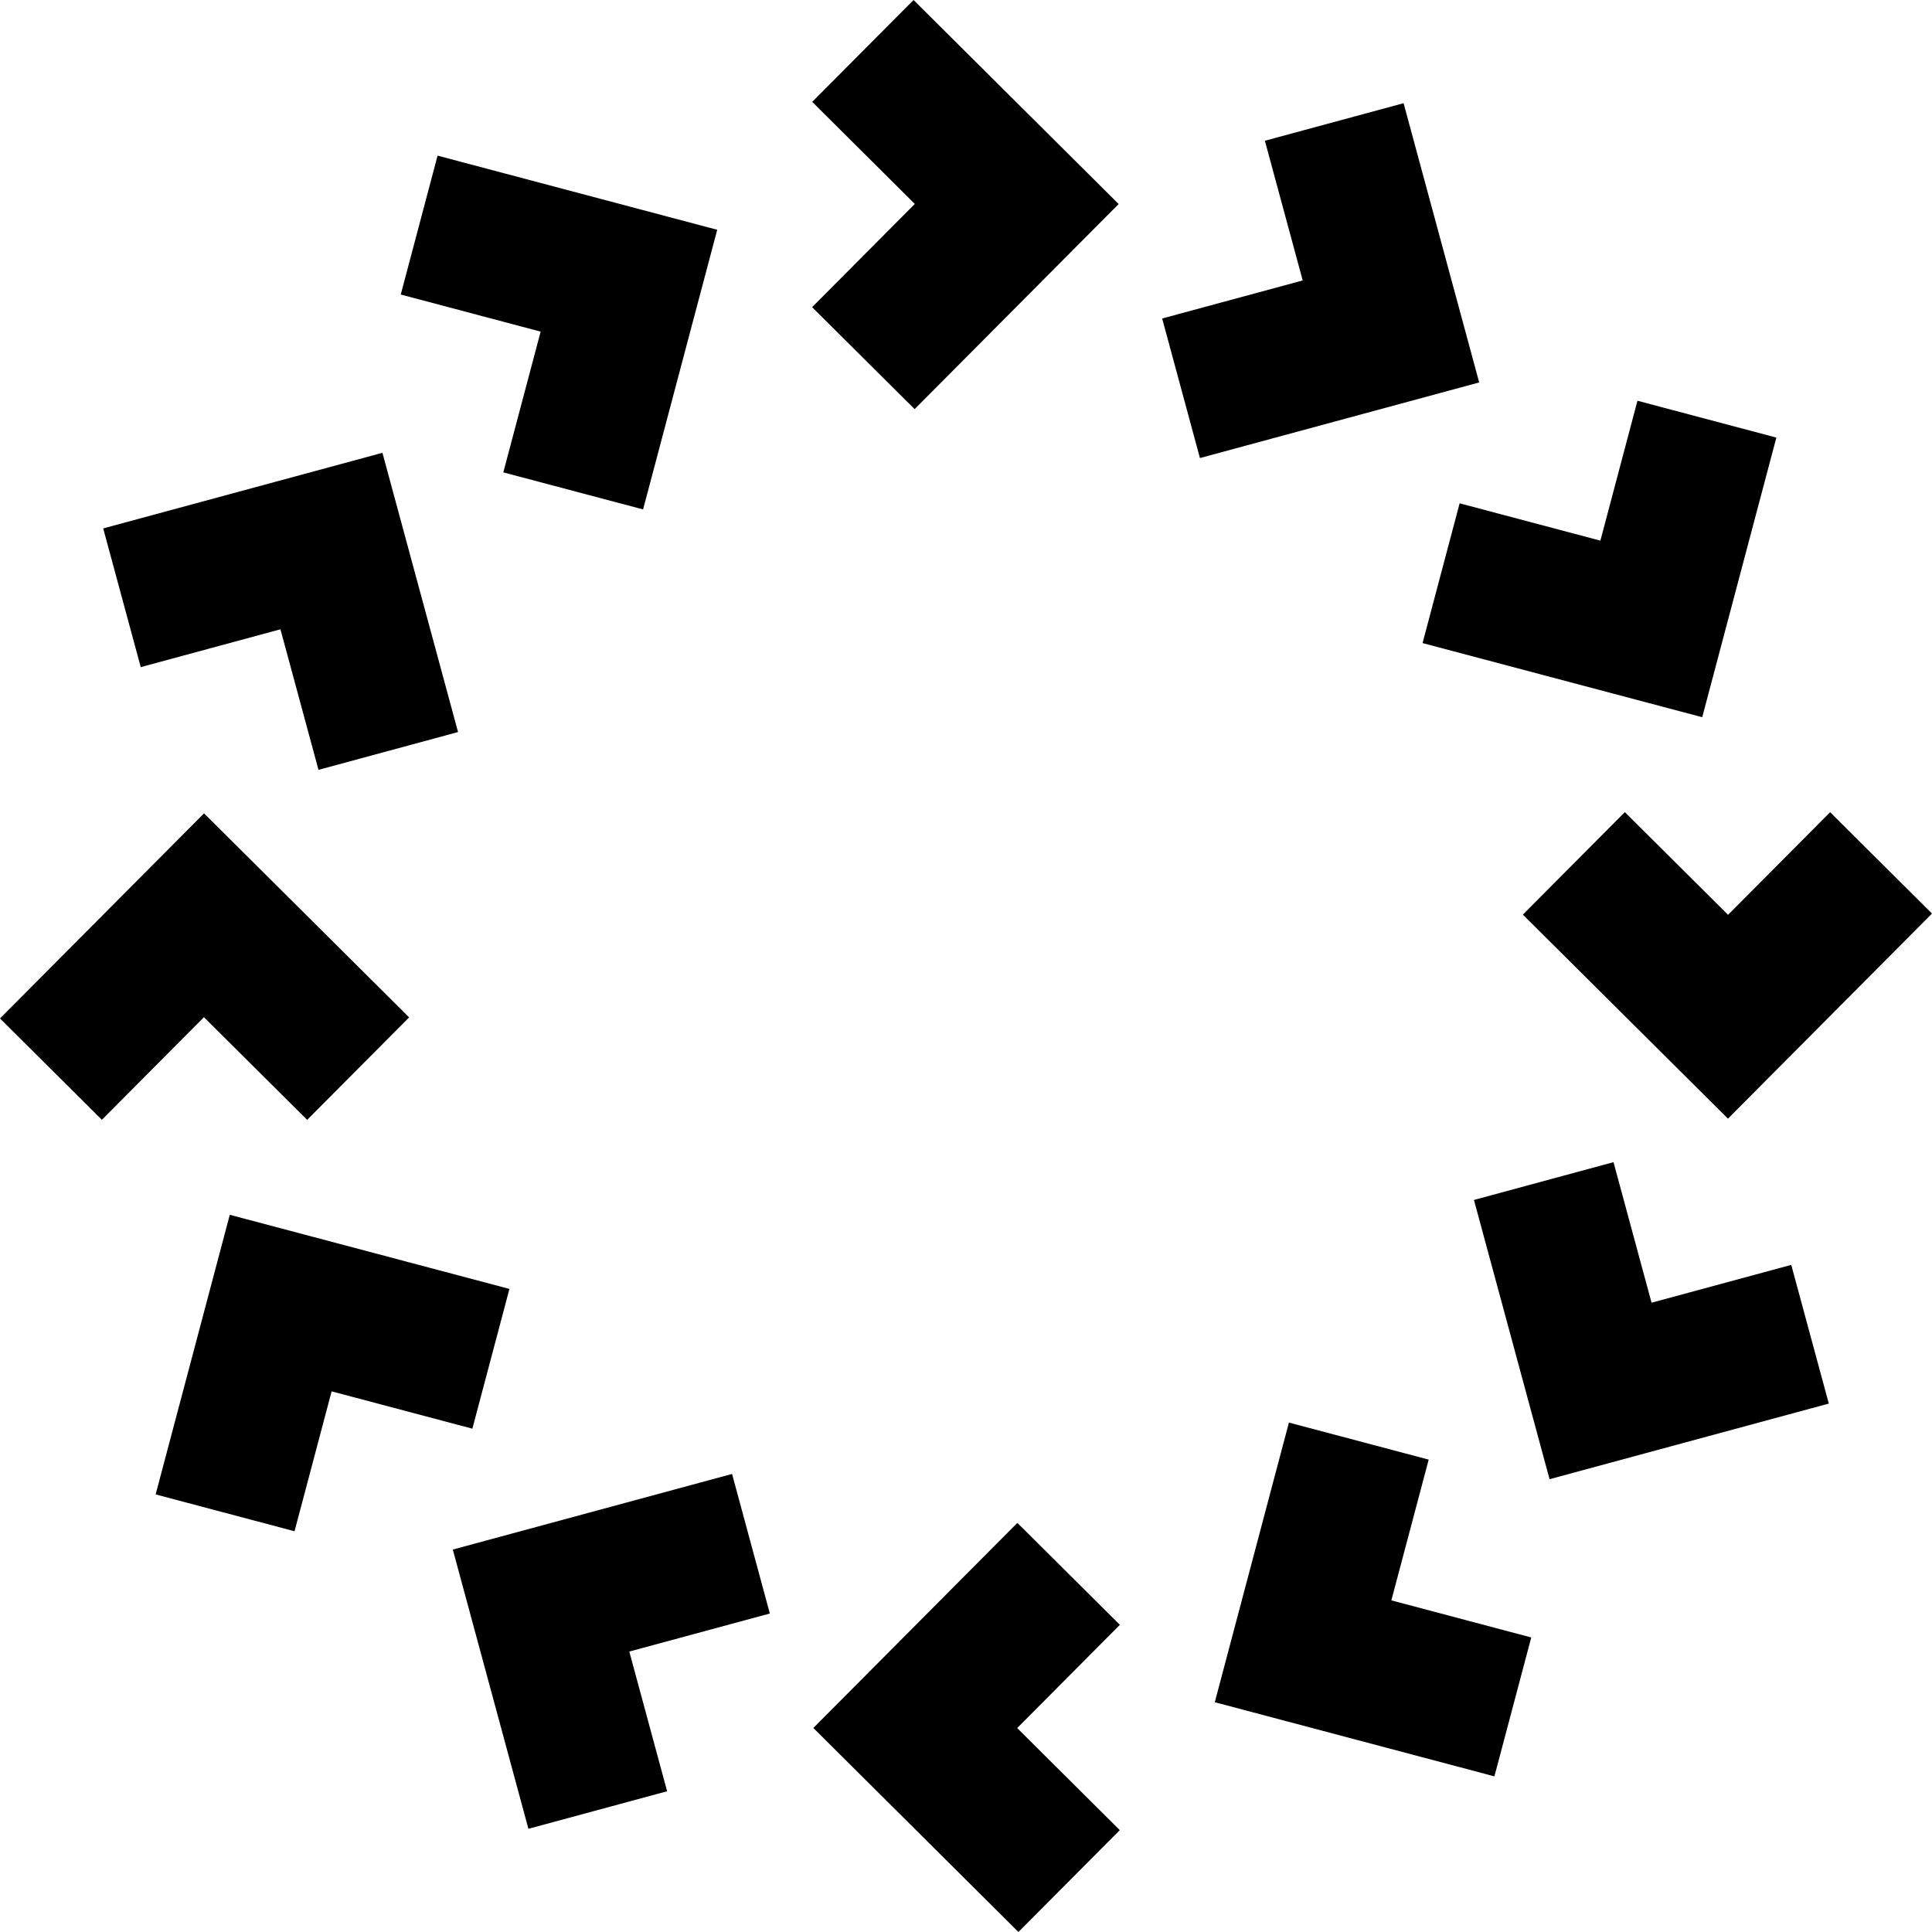 <svg width="140" height="140" viewBox="0 0 140 140" fill="none" xmlns="http://www.w3.org/2000/svg">
<path fill-rule="evenodd" clip-rule="evenodd" d="M58.938 125.215L73.8 140L81.144 132.618L73.709 125.222L81.15 117.742L73.723 110.353L58.938 125.215Z" fill="black"/>
<path fill-rule="evenodd" clip-rule="evenodd" d="M88.028 123.349L108.291 128.722L110.96 118.657L100.823 115.969L103.528 105.77L93.4 103.085L88.028 123.349Z" fill="black"/>
<path fill-rule="evenodd" clip-rule="evenodd" d="M112.287 107.188L132.522 101.709L129.801 91.658L119.678 94.399L116.921 84.214L106.808 86.953L112.287 107.188Z" fill="black"/>
<path fill-rule="evenodd" clip-rule="evenodd" d="M125.215 81.062L140 66.2L132.618 58.856L125.222 66.291L117.742 58.849L110.353 66.277L125.215 81.062Z" fill="black"/>
<path fill-rule="evenodd" clip-rule="evenodd" d="M123.349 51.972L128.722 31.709L118.657 29.04L115.969 39.177L105.77 36.472L103.085 46.6L123.349 51.972Z" fill="black"/>
<path fill-rule="evenodd" clip-rule="evenodd" d="M107.188 27.713L101.709 7.478L91.658 10.199L94.399 20.322L84.214 23.079L86.952 33.192L107.188 27.713Z" fill="black"/>
<path fill-rule="evenodd" clip-rule="evenodd" d="M81.062 14.785L66.2 0L58.856 7.382L66.291 14.778L58.849 22.258L66.277 29.647L81.062 14.785Z" fill="black"/>
<path fill-rule="evenodd" clip-rule="evenodd" d="M51.972 16.651L31.709 11.278L29.04 21.343L39.177 24.031L36.472 34.23L46.6 36.915L51.972 16.651Z" fill="black"/>
<path fill-rule="evenodd" clip-rule="evenodd" d="M27.713 32.812L7.478 38.291L10.199 48.342L20.322 45.601L23.079 55.786L33.192 53.047L27.713 32.812Z" fill="black"/>
<path fill-rule="evenodd" clip-rule="evenodd" d="M14.785 58.938L0 73.8L7.382 81.144L14.778 73.709L22.258 81.15L29.647 73.723L14.785 58.938Z" fill="black"/>
<path fill-rule="evenodd" clip-rule="evenodd" d="M16.651 88.028L11.278 108.291L21.343 110.96L24.031 100.823L34.23 103.528L36.915 93.4L16.651 88.028Z" fill="black"/>
<path fill-rule="evenodd" clip-rule="evenodd" d="M32.812 112.287L38.291 132.522L48.342 129.801L45.601 119.678L55.786 116.921L53.047 106.808L32.812 112.287Z" fill="black"/>
</svg>
